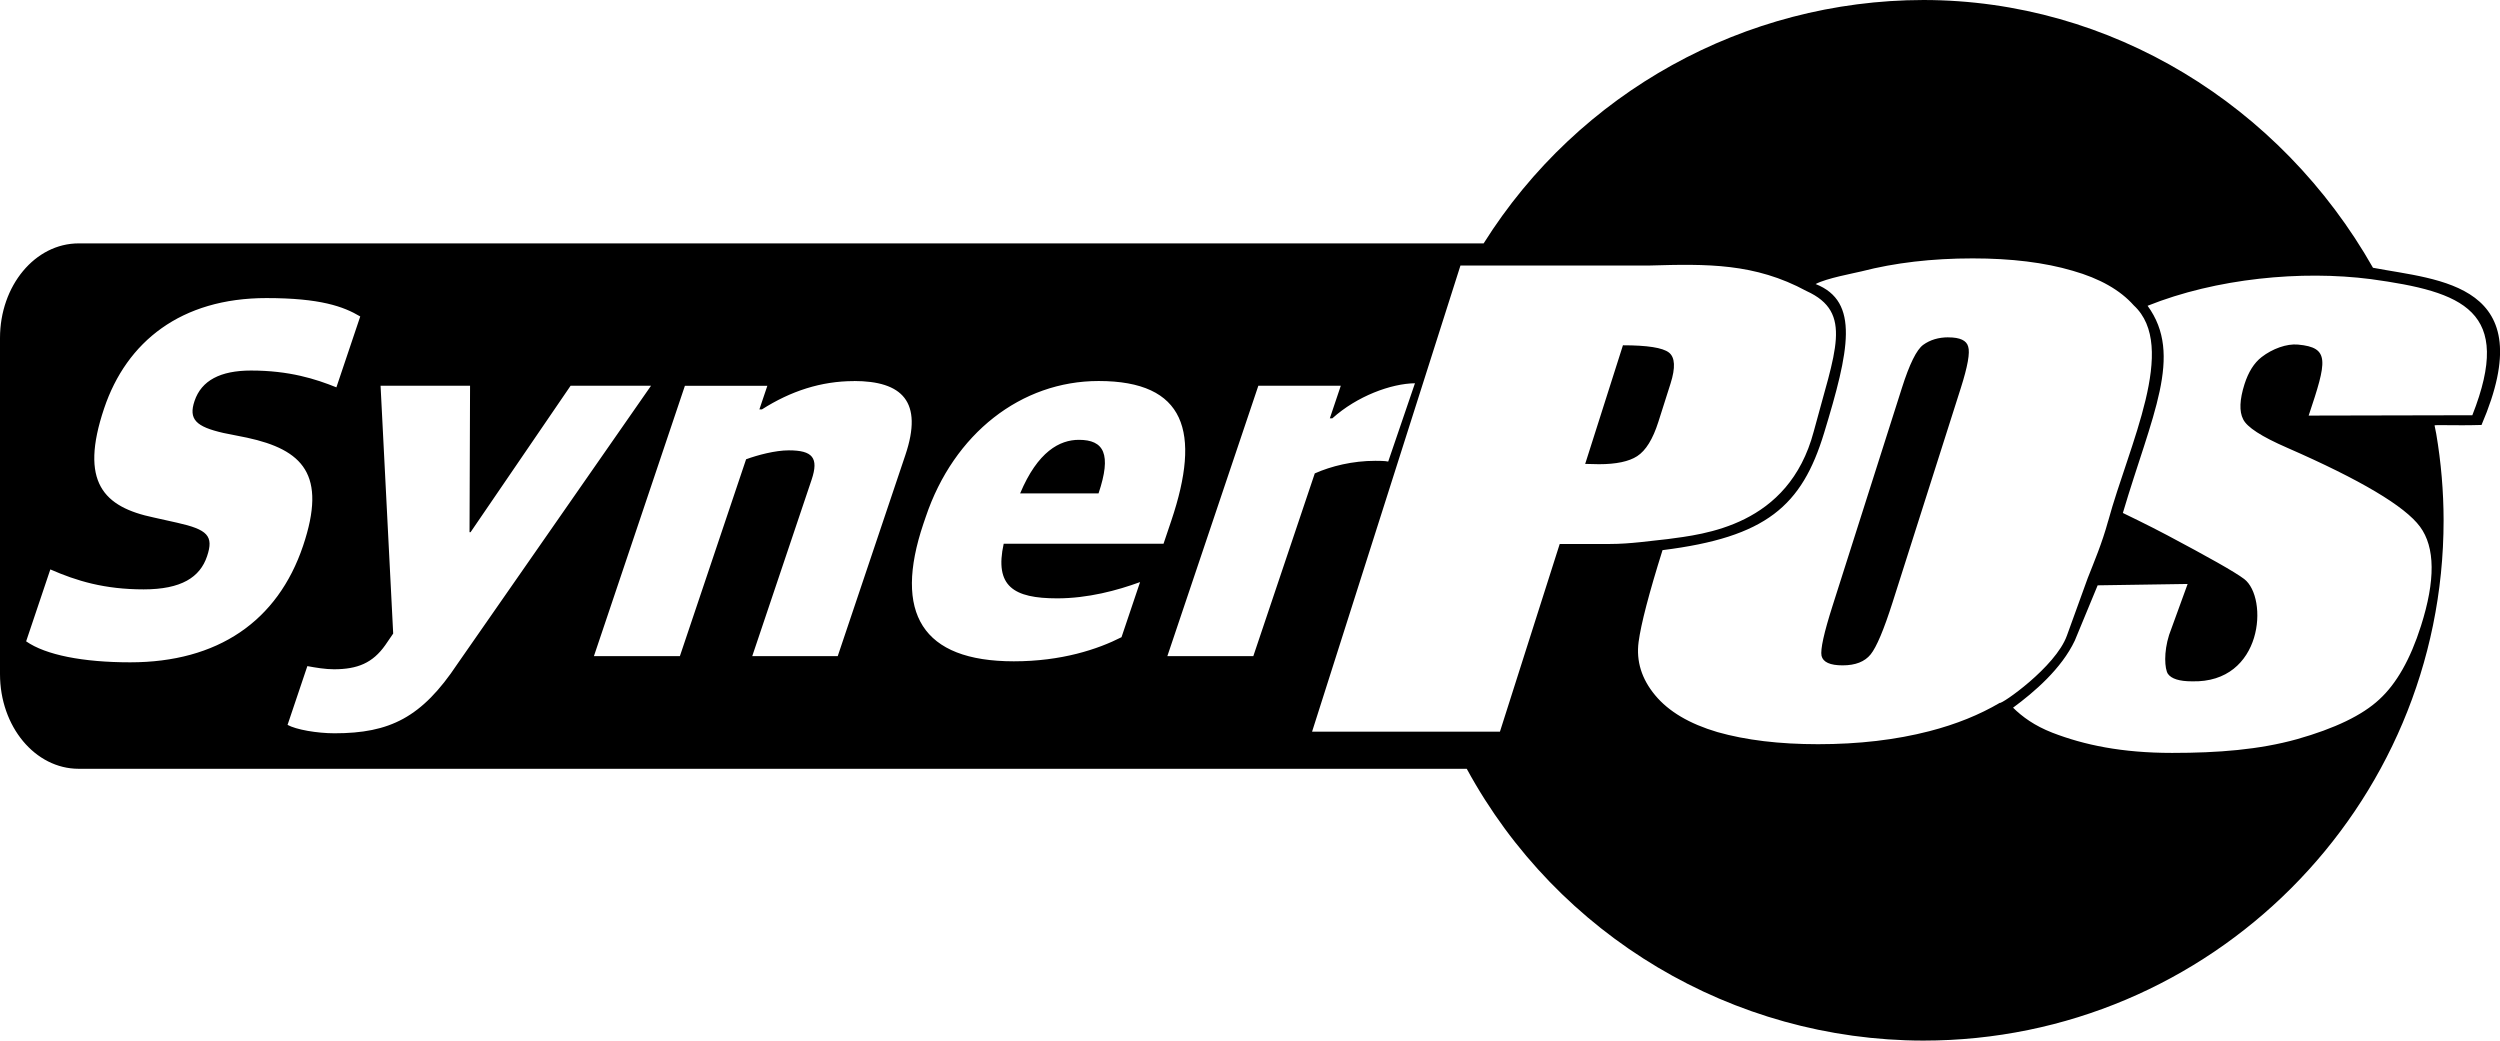 <?xml version="1.0" encoding="UTF-8" standalone="no"?>
<svg
   xmlns:dc="http://purl.org/dc/elements/1.1/"
   xmlns:svg="http://www.w3.org/2000/svg"
   xmlns="http://www.w3.org/2000/svg"
   viewBox="0 0 56.823 23.652"
   version="1.1"
   id="synerPOS-Logo">
  <g
     id="layer1"
     transform="translate(-77.063,-13.051)">
    <path
       d="m 114.961,25.305 c -0.382,0.039 -0.847,0.11 -1.301,0.11 h -1.146 l -1.359,4.267 h -4.27 l 3.373,-10.596 h 4.301 c 1.299,-0.037 2.386,-0.058 3.564,0.58 1.075,0.488 0.648,1.369 0.164,3.195 -0.571,2.15 -2.502,2.333 -3.325,2.444 z M 83.118,19.826 c 1.223,0 1.752,0.191 2.133,0.418 l -0.542,1.611 c -0.473,-0.191 -1.072,-0.382 -1.94,-0.382 -0.697,0 -1.127,0.226 -1.284,0.691 -0.141,0.418 0.031,0.585 0.657,0.728 l 0.535,0.107 c 1.267,0.274 1.821,0.835 1.275,2.457 -0.578,1.718 -1.942,2.649 -3.93,2.649 -1.074,0 -1.921,-0.167 -2.365,-0.477 l 0.55,-1.635 c 0.597,0.262 1.23,0.454 2.121,0.454 0.857,0 1.281,-0.275 1.441,-0.752 0.157,-0.465 0.01,-0.608 -0.68,-0.763 L 80.56,24.814 c -1.142,-0.239 -1.696,-0.8 -1.13,-2.482 0.51,-1.515 1.746,-2.506 3.688,-2.506 z m 38.23,0.892 c -0.223,0 -0.414,0.057 -0.572,0.171 -0.15,0.109 -0.312,0.436 -0.485,0.982 l -1.575,4.948 c -0.196,0.615 -0.28,0.995 -0.251,1.139 0.035,0.144 0.195,0.216 0.479,0.216 0.291,0 0.503,-0.083 0.637,-0.249 0.134,-0.166 0.3,-0.56 0.499,-1.184 l 1.55,-4.869 c 0.157,-0.493 0.213,-0.807 0.168,-0.943 -0.037,-0.14 -0.186,-0.21 -0.45,-0.21 z m -7.397,0.181 -0.858,2.696 c 0.12,0.004 0.224,0.007 0.312,0.007 0.392,0 0.683,-0.061 0.87,-0.183 0.196,-0.127 0.356,-0.386 0.481,-0.779 l 0.277,-0.871 c 0.115,-0.362 0.103,-0.597 -0.038,-0.706 -0.141,-0.109 -0.489,-0.164 -1.044,-0.164 z m -17.48,0.812 c 1.097,0 1.58,0.466 1.17,1.683 l -1.537,4.57 h -1.943 l 1.349,-4.009 c 0.169,-0.501 0.019,-0.668 -0.518,-0.668 -0.308,0 -0.71,0.107 -0.971,0.203 l -1.505,4.475 h -1.954 l 2.068,-6.145 h 1.874 l -0.181,0.537 h 0.057 c 0.655,-0.418 1.348,-0.644 2.091,-0.644 z m 5.563,0 c 1.977,0 2.331,1.158 1.652,3.174 l -0.177,0.525 h -3.633 c -0.211,0.966 0.222,1.241 1.216,1.241 0.697,0 1.363,-0.179 1.884,-0.37 l -0.422,1.253 c -0.538,0.274 -1.361,0.548 -2.447,0.548 -2.091,0 -2.739,-1.098 -2.056,-3.126 l 0.053,-0.155 c 0.638,-1.897 2.17,-3.09 3.93,-3.09 z m 7.19,0.051 -0.608,1.78 c -0.059,-0.017 -0.251,-0.017 -0.293,-0.017 -0.514,0 -1,0.119 -1.376,0.286 l -1.397,4.153 h -1.954 l 2.068,-6.145 h 1.874 l -0.249,0.74 h 0.057 c 0.561,-0.505 1.335,-0.79 1.879,-0.797 z m -23.511,0.057 h 2.034 l -0.012,3.329 h 0.023 l 2.274,-3.329 h 1.828 l -4.401,6.324 c -0.809,1.217 -1.536,1.575 -2.793,1.575 -0.4,0 -0.875,-0.084 -1.067,-0.191 l 0.45,-1.336 c 0.194,0.036 0.41,0.072 0.604,0.072 0.537,0 0.882,-0.144 1.167,-0.549 l 0.18,-0.263 z m 15.872,1.229 c -0.434,0 -0.934,0.263 -1.335,1.217 h 1.782 c 0.301,-0.895 0.124,-1.217 -0.447,-1.217 z m 31.674,-0.559 -3.722,0.008 c 0.416,-1.242 0.489,-1.547 -0.243,-1.614 -0.256,-0.024 -0.582,0.095 -0.826,0.284 -0.173,0.134 -0.301,0.341 -0.389,0.615 -0.112,0.353 -0.123,0.62 -0.031,0.798 0.085,0.179 0.418,0.395 1,0.648 1.668,0.729 2.675,1.327 3.02,1.794 0.345,0.467 0.352,1.219 0.021,2.258 -0.24,0.755 -0.556,1.311 -0.947,1.669 -0.384,0.358 -1.007,0.659 -1.87,0.903 -0.861,0.24 -1.797,0.312 -2.838,0.312 -1.143,0 -1.999,-0.18 -2.722,-0.459 -0.407,-0.159 -0.683,-0.361 -0.894,-0.569 0.479,-0.352 1.101,-0.884 1.404,-1.526 l 0.519,-1.255 2.045,-0.031 -0.421,1.158 c -0.126,0.397 -0.1,0.77 -0.028,0.884 0.079,0.113 0.261,0.171 0.545,0.171 1.627,0.046 1.743,-1.905 1.189,-2.326 -0.216,-0.164 -0.838,-0.511 -1.747,-0.994 -0.421,-0.224 -1.01,-0.507 -1.01,-0.507 0.658,-2.223 1.383,-3.583 0.562,-4.709 1.563,-0.626 3.496,-0.809 5.075,-0.606 2.1,0.289 3.247,0.709 2.306,3.094 z m -0.86,0.234 c -0.017,-0.024 0.437,0.006 1.067,-0.013 1.387,-3.229 -0.967,-3.287 -2.467,-3.573 -2.096,-3.695 -5.957,-6.084 -10.219,-6.086 -4.061,0.006 -7.834,2.094 -9.995,5.532 H 78.852 c -0.991,0 -1.789,0.96 -1.789,2.153 v 7.636 c 0,1.193 0.798,2.153 1.789,2.153 H 110.401 c 2.068,3.803 6.048,6.173 10.377,6.178 6.531,1.05e-4 11.826,-5.295 11.826,-11.826 -8e-4,-0.659 -0.057,-1.316 -0.167,-1.964 z m -7.42,2.171 c -0.138,0.506 -0.323,0.938 -0.464,1.298 l -0.474,1.309 c -0.259,0.715 -1.496,1.569 -1.524,1.525 -0.459,0.27 -0.991,0.487 -1.604,0.645 -0.759,0.196 -1.601,0.295 -2.527,0.295 -0.879,0 -1.641,-0.092 -2.286,-0.275 -0.637,-0.188 -1.109,-0.467 -1.417,-0.838 -0.308,-0.371 -0.433,-0.774 -0.376,-1.21 0.054,-0.409 0.236,-1.105 0.544,-2.088 2.36,-0.294 3.167,-1.004 3.672,-2.662 0.571,-1.875 0.814,-2.989 -0.192,-3.386 0.24,-0.131 0.872,-0.246 1.041,-0.288 0.759,-0.196 1.602,-0.295 2.528,-0.295 0.879,0 1.637,0.093 2.274,0.281 0.618,0.176 1.079,0.439 1.388,0.787 1.016,0.937 -0.11,3.172 -0.582,4.902 z"
       id="pathLogo" />
  </g>
</svg>
